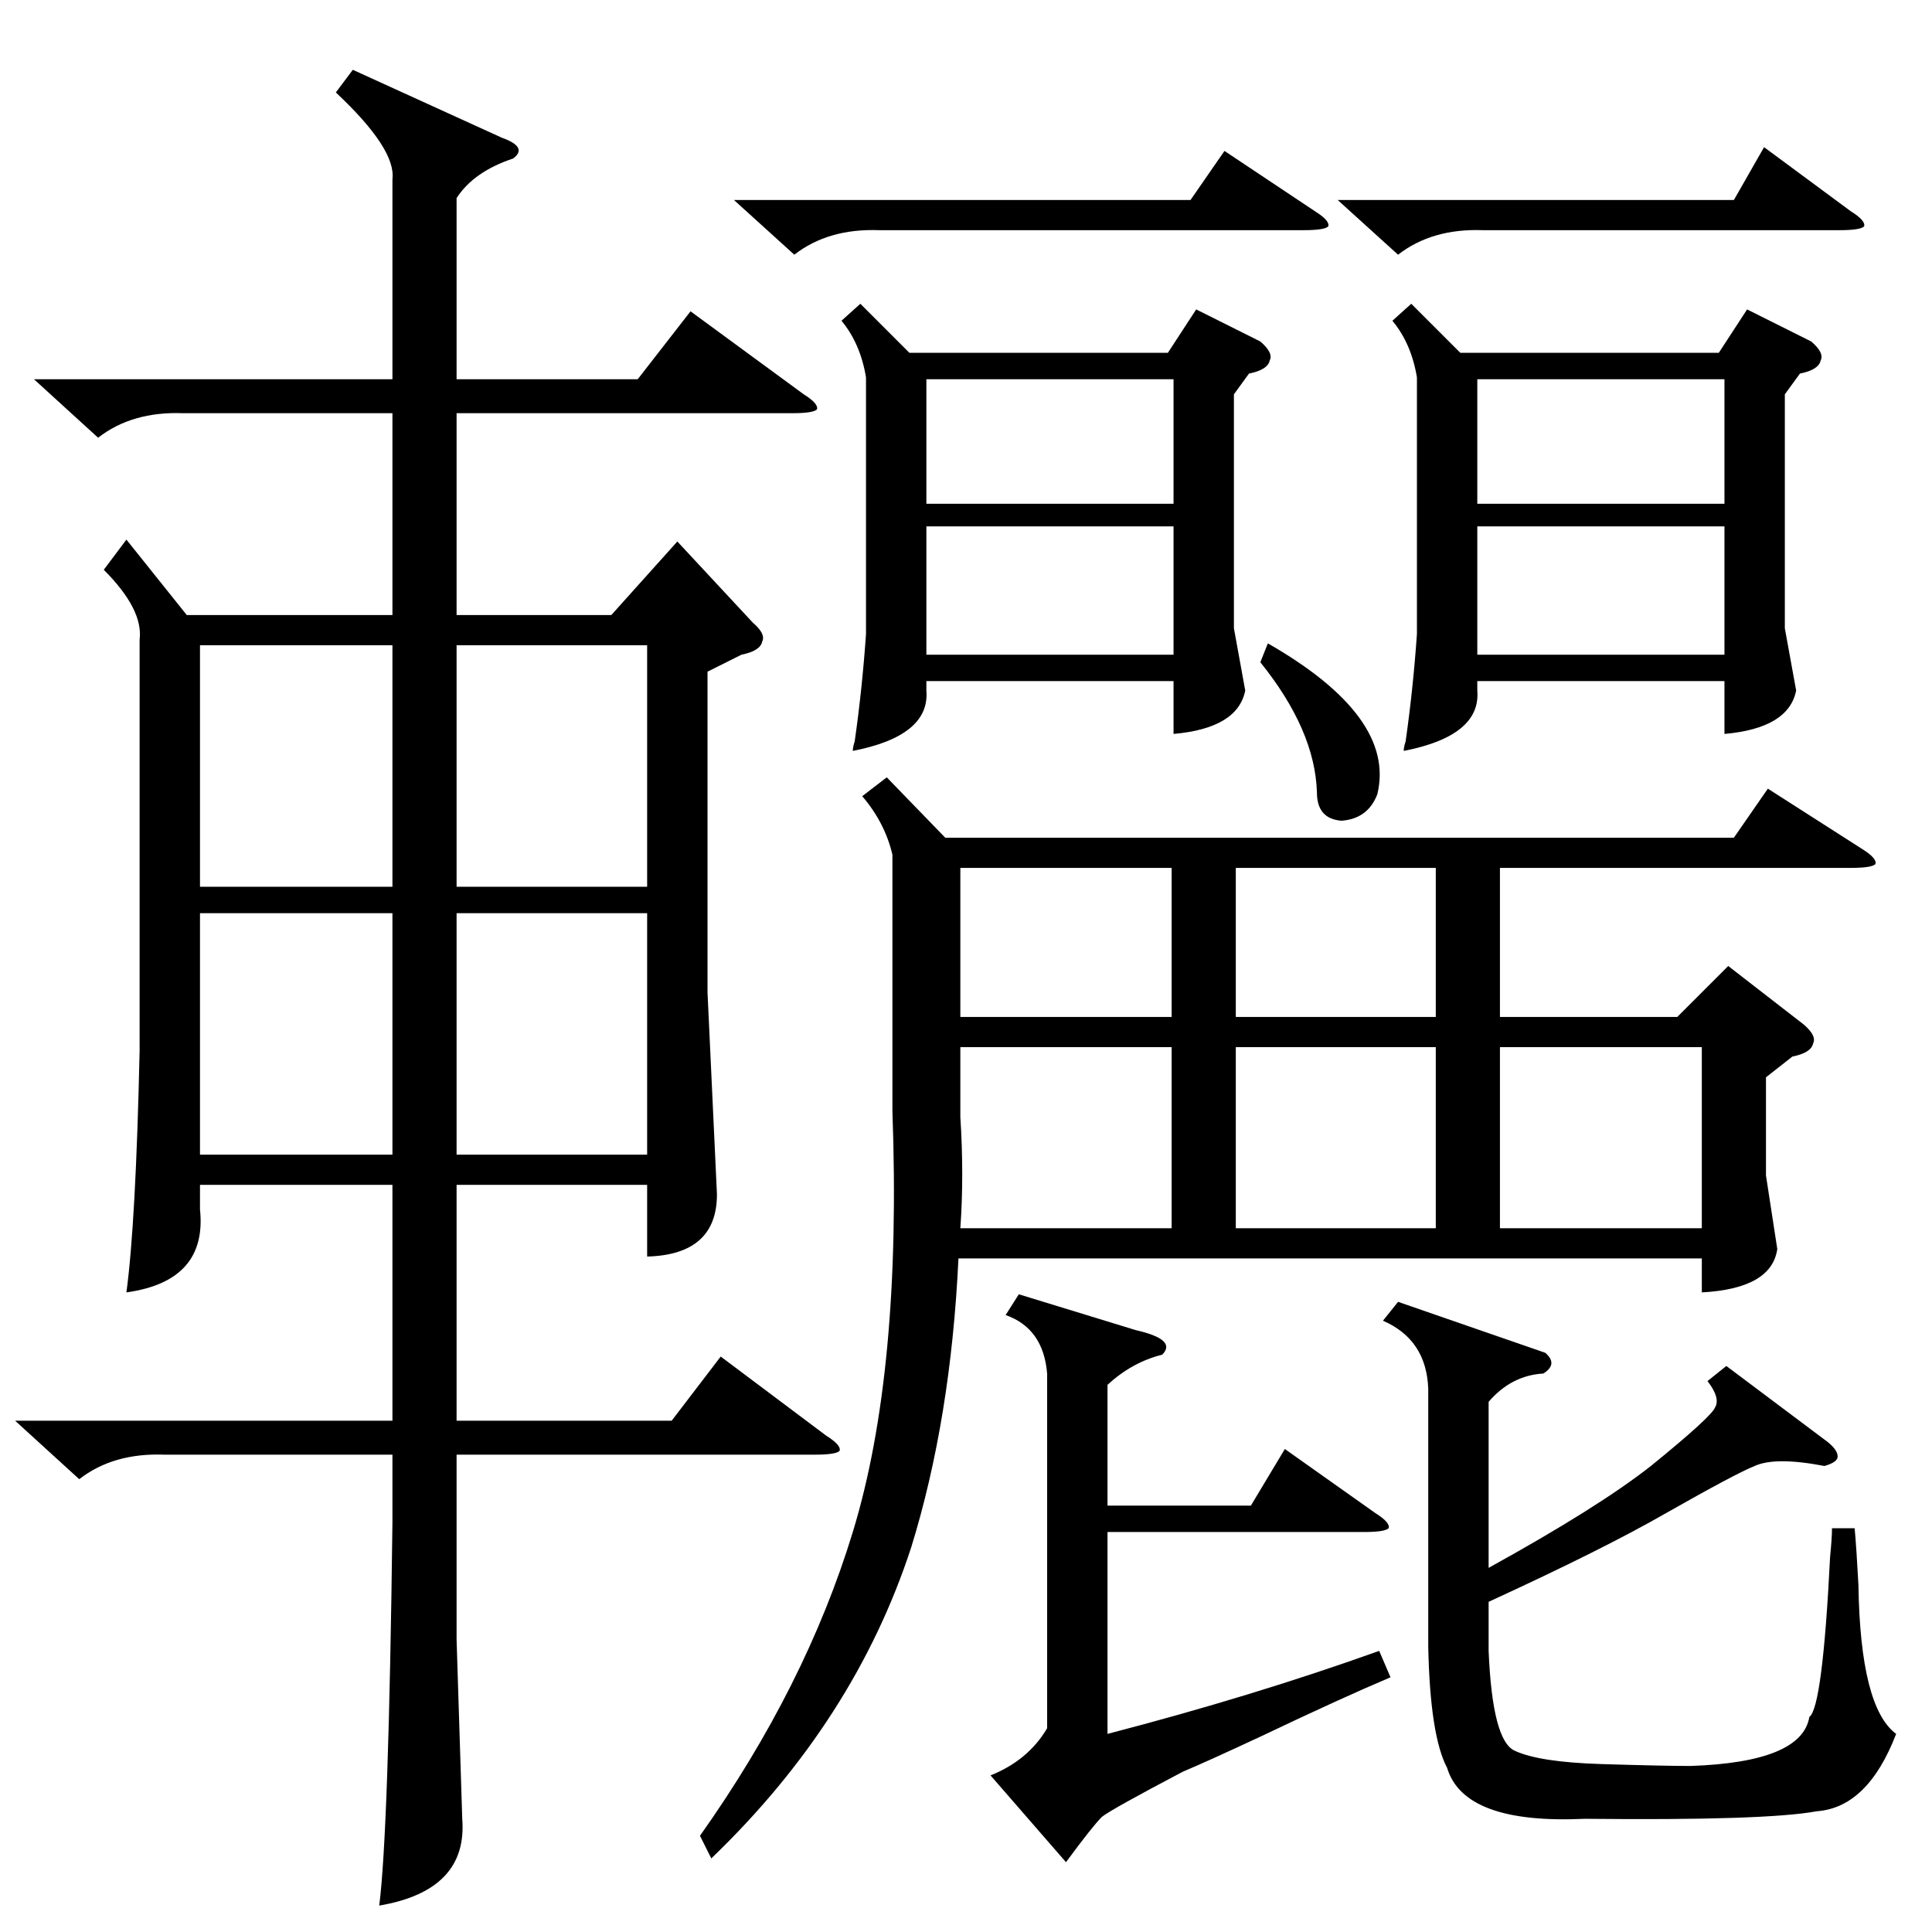 <?xml version="1.0" standalone="no"?>
<!DOCTYPE svg PUBLIC "-//W3C//DTD SVG 1.1//EN" "http://www.w3.org/Graphics/SVG/1.1/DTD/svg11.dtd" >
<svg xmlns="http://www.w3.org/2000/svg" xmlns:xlink="http://www.w3.org/1999/xlink" version="1.1" viewBox="0 -205 1024 1024">
  <g transform="matrix(1 0 0 -1 0 819)">
   <path fill="currentColor"
d="M187 987l79 -36q14 -5 6 -11q-21 -7 -30 -21v-96h96l28 36l60 -44q8 -5 7 -8q-2 -2 -13 -2h-178v-107h82l35 39l40 -43q7 -6 5 -10q-1 -5 -11 -7l-18 -9v-170l5 -107q0 -32 -37 -33v38h-101v-125h114l26 34l56 -42q8 -5 7 -8q-2 -2 -13 -2h-190v-98l3 -95q3 -38 -44 -46
q5 39 7 203v36h-121q-27 1 -45 -13l-34 31h200v125h-102v-13q4 -38 -39 -44q5 37 7 128v218q2 16 -19 37l12 16l32 -40h109v107h-111q-27 1 -45 -13l-34 31h190v106q2 16 -30 46zM470 612l31 -32h418l18 26l50 -32q8 -5 7 -8q-2 -2 -13 -2h-186v-79h94l27 27l40 -31
q7 -6 5 -10q-1 -5 -11 -7l-14 -11v-52l6 -39q-3 -21 -40 -23v18h-394q-4 -85 -25 -153q-30 -92 -106 -165l-6 12q56 79 81 161q26 85 21 223v136q-4 17 -16 31zM456 863l26 -26h137l15 23l34 -17q7 -6 5 -10q-1 -5 -11 -7l-8 -11v-124l6 -33q-4 -20 -38 -23v28h-131v-5
q2 -24 -39 -32q0 2 1 5q4 28 6 57v136q-3 18 -13 30zM748 863l26 -26h137l15 23l34 -17q7 -6 5 -10q-1 -5 -11 -7l-8 -11v-124l6 -33q-4 -20 -38 -23v28h-131v-5q2 -24 -39 -32q0 2 1 5q4 28 6 57v136q-3 18 -13 30zM915 300l52 -39q7 -5 7 -9q0 -3 -7 -5q-26 5 -37 0
q-10 -4 -47 -25q-33 -19 -94 -47v-26q2 -48 14 -53q13 -6 46 -7t47 -1q59 2 63 26q7 5 11 85q1 10 1 15h12q1 -11 2 -30q1 -65 20 -79q-15 -39 -42 -41q-27 -5 -123 -4q-64 -3 -73 27q-9 17 -10 64v137q-1 26 -24 36l8 10l78 -27q7 -6 -1 -11q-17 -1 -29 -15v-88
q58 32 86 54q32 26 34 31q3 5 -4 14zM602 319q22 -5 14 -13q-16 -4 -29 -16v-64h76l18 30l48 -34q8 -5 7 -8q-2 -2 -13 -2h-136v-107q77 20 144 44l6 -14q-26 -11 -68 -31q-30 -14 -42 -19q-38 -20 -43 -24q-5 -5 -19 -24l-40 46q20 8 30 25v188q-2 24 -22 31l7 11zM208 540
h-102v-128h102v128zM208 682h-102v-128h102v128zM242 554h101v128h-101v-128zM343 540h-101v-128h101v128zM509 469v-37q2 -31 0 -59h112v96h-112zM795 373h107v96h-107v-96zM761 469h-106v-96h106v96zM622 745h-131v-68h131v68zM914 745h-131v-68h131v68zM621 564h-112v-79
h112v79zM783 757h131v66h-131v-66zM491 757h131v66h-131v-66zM761 564h-106v-79h106v79zM389 918h242l18 26l48 -32q8 -5 7 -8q-2 -2 -13 -2h-225q-27 1 -45 -13zM709 918h210l16 28l46 -34q8 -5 7 -8q-2 -2 -13 -2h-189q-27 1 -45 -13zM668 673l4 10q68 -39 58 -80
q-5 -13 -19 -14q-13 1 -13 15q-1 33 -30 69z" />
  </g>

</svg>
